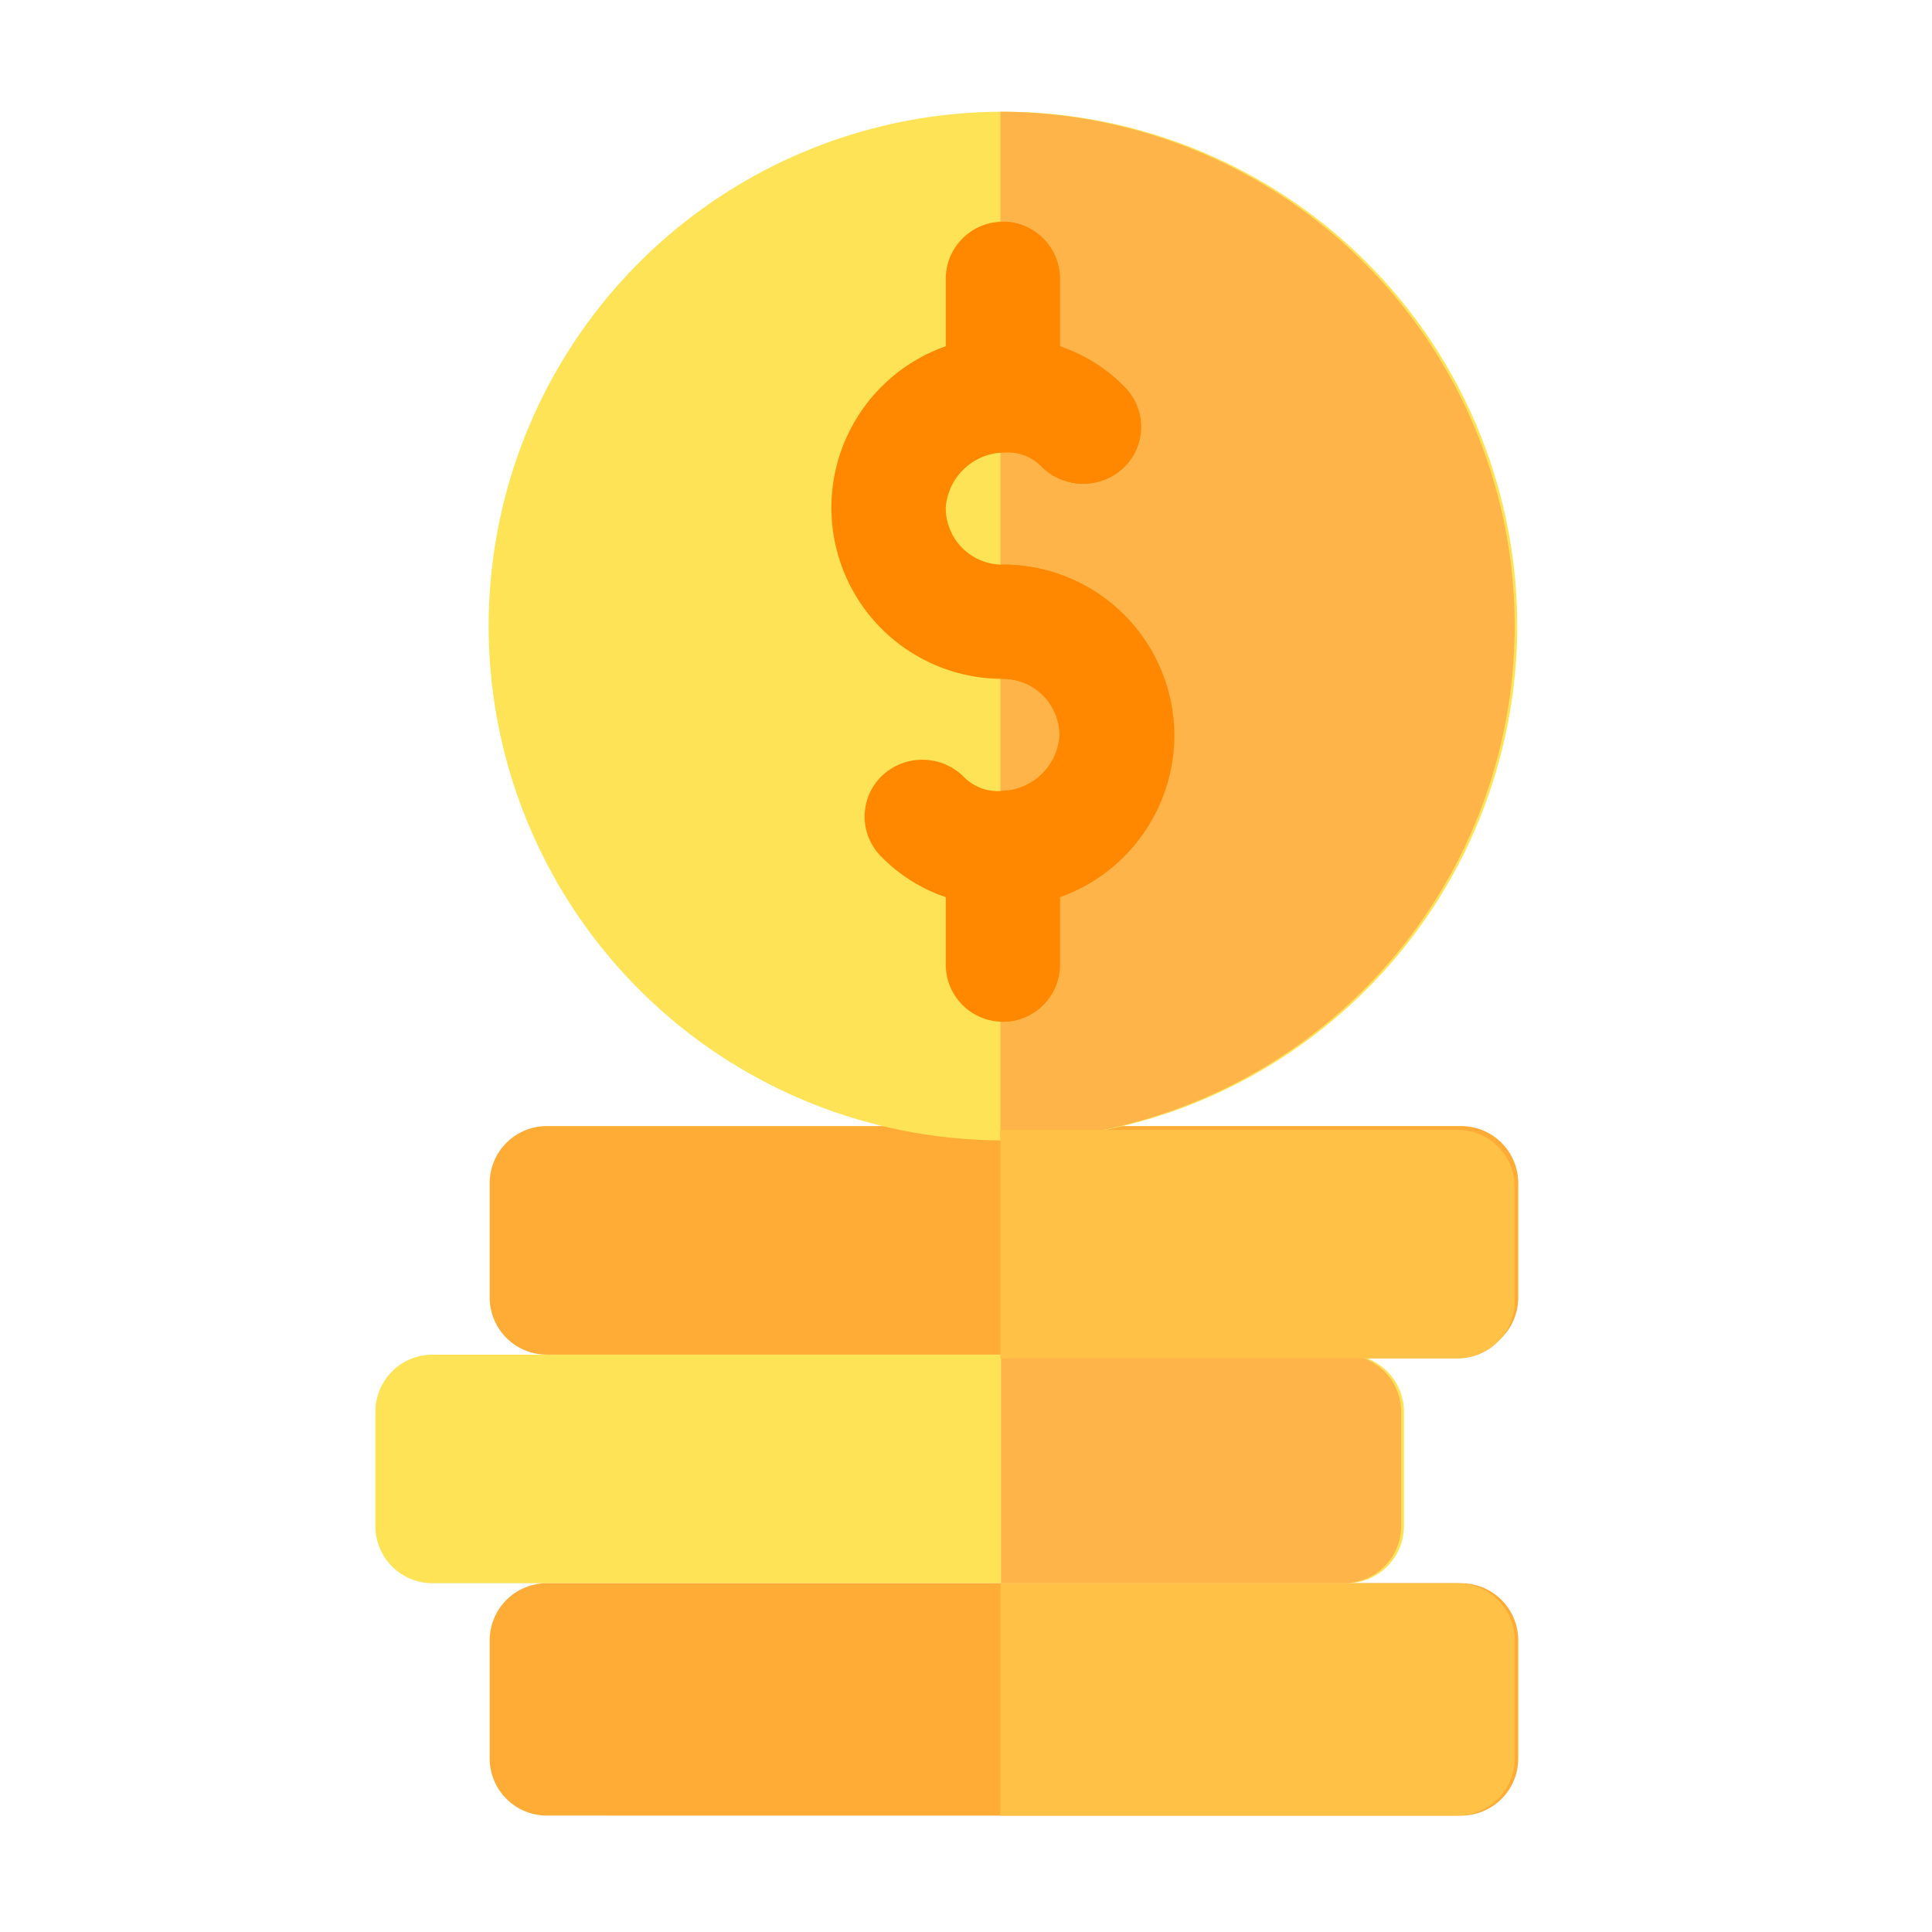 <svg xmlns="http://www.w3.org/2000/svg" width="55" height="55">
    <defs>
        <clipPath id="clip-path">
            <path id="사각형_25639" data-name="사각형 25639" transform="translate(.121 .061)" style="fill:#fff" d="M0 0h55v55H0z"/>
        </clipPath>
        <style>
            .cls-3{fill:#ffac37}.cls-4{fill:#ffe356}.cls-5{fill:#ffb44a}.cls-6{fill:#f80}.cls-7{fill:#ffc146}
        </style>
    </defs>
    <g id="img_coin" transform="translate(-.121 -.061)" style="clip-path:url(#clip-path)">
        <g id="coin" transform="translate(10.807 3.242)">
            <g id="그룹_19369" data-name="그룹 19369" transform="translate(0 28.876)">
                <path id="패스_8712" data-name="패스 8712" class="cls-3" d="M122.627 337.507A1.627 1.627 0 0 1 121 335.88v-3.254a1.627 1.627 0 0 1 1.627-1.626h26.028a1.627 1.627 0 0 1 1.627 1.627v3.254a1.627 1.627 0 0 1-1.627 1.627z" transform="translate(-117.746 -331)"/>
                <path id="패스_8713" data-name="패스 8713" class="cls-4" d="M92.627 397.507A1.627 1.627 0 0 1 91 395.88v-3.253A1.627 1.627 0 0 1 92.627 391h26.028a1.627 1.627 0 0 1 1.627 1.627v3.253a1.627 1.627 0 0 1-1.627 1.627z" transform="translate(-91 -384.493)"/>
                <path id="패스_8714" data-name="패스 8714" class="cls-3" d="M122.627 457.615a1.627 1.627 0 0 1-1.627-1.626v-3.362a1.627 1.627 0 0 1 1.627-1.627h26.028a1.627 1.627 0 0 1 1.627 1.627v3.362a1.627 1.627 0 0 1-1.627 1.627z" transform="translate(-117.746 -437.986)"/>
            </g>
            <g id="그룹_19370" data-name="그룹 19370" transform="translate(3.225)">
                <path id="패스_8715" data-name="패스 8715" class="cls-4" d="M135.641 90.282a14.641 14.641 0 1 1 14.641-14.641 14.657 14.657 0 0 1-14.641 14.641z" transform="translate(-121 -61)"/>
            </g>
            <path id="패스_8716" data-name="패스 8716" class="cls-5" d="M270.641 75.641A14.657 14.657 0 0 0 256 61v29.282a14.657 14.657 0 0 0 14.641-14.641z" transform="translate(-238.207 -61)"/>
            <path id="패스_8717" data-name="패스 8717" class="cls-6" d="M220.761 105.641a4.9 4.9 0 0 1-3.254 4.587v1.92a1.627 1.627 0 0 1-3.254 0v-1.92a4.662 4.662 0 0 1-1.822-1.139 1.611 1.611 0 0 1 0-2.31 1.671 1.671 0 0 1 2.31 0 1.362 1.362 0 0 0 1.139.423 1.69 1.69 0 0 0 1.627-1.562 1.611 1.611 0 0 0-1.627-1.627 4.872 4.872 0 0 1-1.627-9.468v-1.918a1.627 1.627 0 0 1 3.254 0v1.919a4.66 4.66 0 0 1 1.822 1.139 1.611 1.611 0 0 1 0 2.31 1.671 1.671 0 0 1-2.31 0 1.363 1.363 0 0 0-1.139-.423 1.69 1.69 0 0 0-1.627 1.562 1.611 1.611 0 0 0 1.627 1.627 4.874 4.874 0 0 1 4.881 4.88z" transform="translate(-198.015 -87.869)"/>
            <g id="그룹_19371" data-name="그룹 19371" transform="translate(17.846 3.131)">
                <path id="패스_8718" data-name="패스 8718" class="cls-6" d="M260.88 185.88a4.9 4.9 0 0 1-3.254 4.587v1.92a1.611 1.611 0 0 1-1.626 1.627v-6.572a1.69 1.69 0 0 0 1.627-1.562 1.611 1.611 0 0 0-1.627-1.627V181a4.874 4.874 0 0 1 4.88 4.88z" transform="translate(-256 -171.239)"/>
                <path id="패스_8719" data-name="패스 8719" class="cls-6" d="M259.449 97.995a1.67 1.67 0 0 1-2.31 0 1.363 1.363 0 0 0-1.139-.423V91a1.611 1.611 0 0 1 1.627 1.627v1.919a4.659 4.659 0 0 1 1.822 1.139 1.611 1.611 0 0 1 0 2.31z" transform="translate(-256 -91)"/>
            </g>
            <path id="패스_8720" data-name="패스 8720" class="cls-7" d="M269.014 451H256v6.615h13.014a1.627 1.627 0 0 0 1.627-1.627v-3.362a1.627 1.627 0 0 0-1.627-1.626z" transform="translate(-238.207 -409.11)"/>
            <path id="패스_8721" data-name="패스 8721" class="cls-5" d="M265.761 391H256v6.507h9.761a1.627 1.627 0 0 0 1.627-1.627v-3.253a1.627 1.627 0 0 0-1.627-1.627z" transform="translate(-238.187 -355.617)"/>
            <path id="패스_8722" data-name="패스 8722" class="cls-7" d="M269.014 331H256v6.507h13.014a1.627 1.627 0 0 0 1.627-1.627v-3.254a1.627 1.627 0 0 0-1.627-1.626z" transform="translate(-238.207 -302.015)"/>
        </g>
    </g>
</svg>
